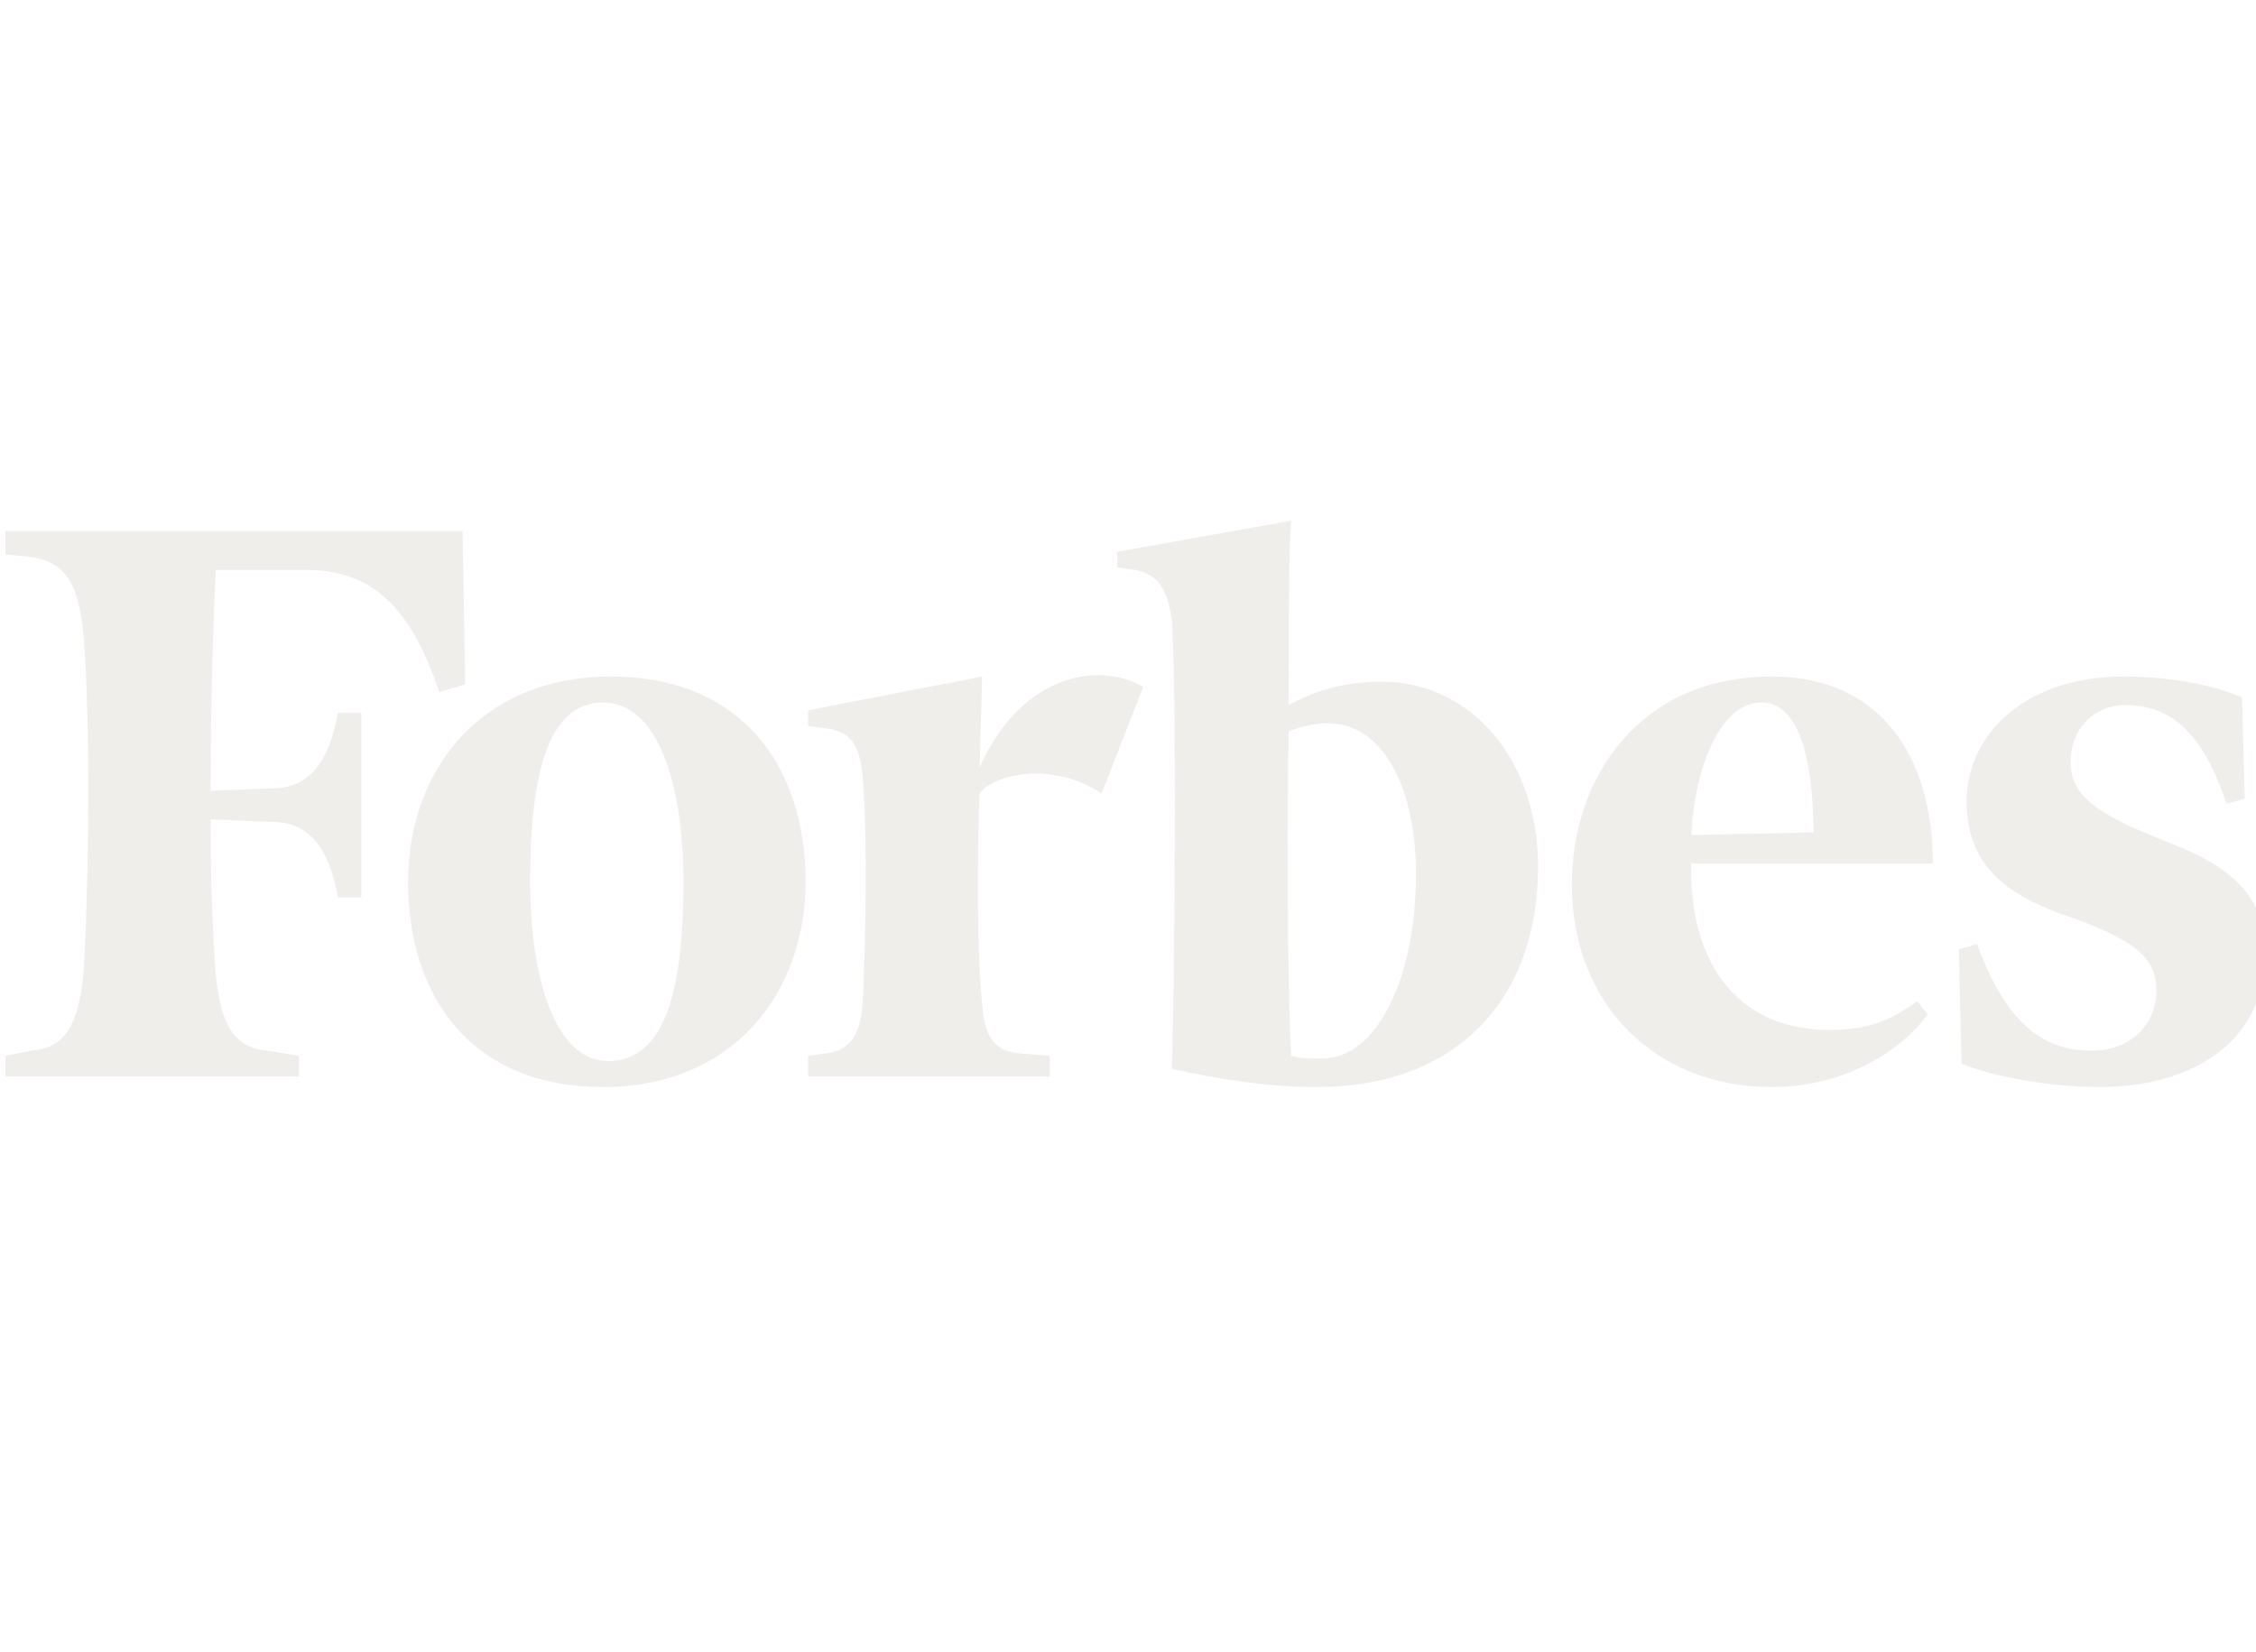 <svg width="71" height="52" viewBox="0 0 71 52" fill="none" xmlns="http://www.w3.org/2000/svg">
<g clip-path="url(#clip0_237_10334)">
<g opacity="0.6">
<path d="M43.5 21.458C42.355 21.458 41.456 21.704 40.557 22.194C40.557 19.577 40.557 17.206 40.639 16.388L35.161 17.369V17.86L35.734 17.942C36.469 18.105 36.715 18.514 36.877 19.495C37.042 21.458 36.959 31.927 36.877 33.645C38.349 33.972 39.902 34.217 41.456 34.217C45.789 34.217 48.405 31.518 48.405 27.265C48.405 23.912 46.279 21.458 43.5 21.458ZM41.619 33.317C41.292 33.317 40.883 33.317 40.638 33.236C40.556 32.091 40.475 27.265 40.556 23.013C41.047 22.849 41.373 22.767 41.783 22.767C43.582 22.767 44.563 24.893 44.563 27.51C44.563 30.782 43.336 33.317 41.619 33.317ZM14.559 16.715H0.17V17.451L0.988 17.533C2.05 17.696 2.459 18.35 2.622 19.904C2.868 22.848 2.786 28.165 2.622 30.699C2.459 32.254 2.05 32.99 0.988 33.071L0.17 33.235V33.889H9.408V33.235L8.427 33.071C7.364 32.989 6.955 32.254 6.792 30.699C6.71 29.636 6.628 27.918 6.628 25.792L8.59 25.874C9.817 25.874 10.389 26.855 10.634 28.245H11.37V22.44H10.634C10.388 23.831 9.817 24.812 8.59 24.812L6.629 24.894C6.629 22.113 6.71 19.496 6.793 17.942H9.654C11.862 17.942 13.006 19.332 13.823 21.786L14.641 21.541L14.559 16.715Z" fill="#E6E3DE"/>
<path d="M19.22 21.295C23.307 21.295 25.351 24.076 25.351 27.756C25.351 31.273 23.062 34.218 18.974 34.218C14.886 34.218 12.843 31.436 12.843 27.756C12.843 24.239 15.132 21.295 19.22 21.295ZM18.974 22.113C17.175 22.113 16.685 24.567 16.685 27.756C16.685 30.864 17.502 33.399 19.138 33.399C21.017 33.399 21.508 30.945 21.508 27.756C21.508 24.648 20.692 22.113 18.974 22.113ZM49.468 27.838C49.468 24.485 51.593 21.295 55.763 21.295C59.195 21.295 60.831 23.831 60.831 27.183H53.228C53.146 30.209 54.617 32.418 57.561 32.418C58.869 32.418 59.523 32.092 60.341 31.519L60.667 31.927C59.85 33.072 58.051 34.218 55.763 34.218C52.084 34.217 49.468 31.6 49.468 27.838ZM53.228 26.284L57.071 26.202C57.071 24.567 56.825 22.113 55.436 22.113C54.046 22.113 53.309 24.403 53.228 26.284ZM70.561 21.95C69.58 21.54 68.273 21.295 66.801 21.295C63.777 21.295 61.895 23.094 61.895 25.221C61.895 27.347 63.284 28.247 65.248 28.901C67.291 29.637 67.864 30.209 67.864 31.191C67.864 32.172 67.128 33.072 65.82 33.072C64.267 33.072 63.122 32.172 62.223 29.718L61.65 29.883L61.733 33.481C62.714 33.89 64.512 34.217 66.066 34.217C69.254 34.217 71.298 32.581 71.298 30.046C71.298 28.328 70.398 27.347 68.273 26.529C65.983 25.63 65.167 25.057 65.167 23.994C65.167 22.93 65.904 22.194 66.885 22.194C68.355 22.194 69.336 23.094 70.073 25.302L70.645 25.139L70.561 21.95ZM35.979 21.622C34.589 20.805 32.136 21.213 30.828 24.158L30.91 21.295L25.433 22.358V22.849L26.005 22.931C26.741 23.013 27.068 23.422 27.15 24.485C27.313 26.448 27.232 29.884 27.15 31.601C27.068 32.581 26.741 33.072 26.005 33.154L25.433 33.236V33.891H33.036V33.236L32.055 33.154C31.237 33.072 30.992 32.581 30.91 31.601C30.746 30.047 30.746 26.939 30.828 24.976C31.237 24.403 33.036 23.913 34.67 24.976L35.979 21.622Z" fill="#E6E3DE"/>
</g>
</g>
<defs>
<clipPath id="clip0_237_10334">
<rect width="71" height="52" fill="white"/>
</clipPath>
</defs>
</svg>
